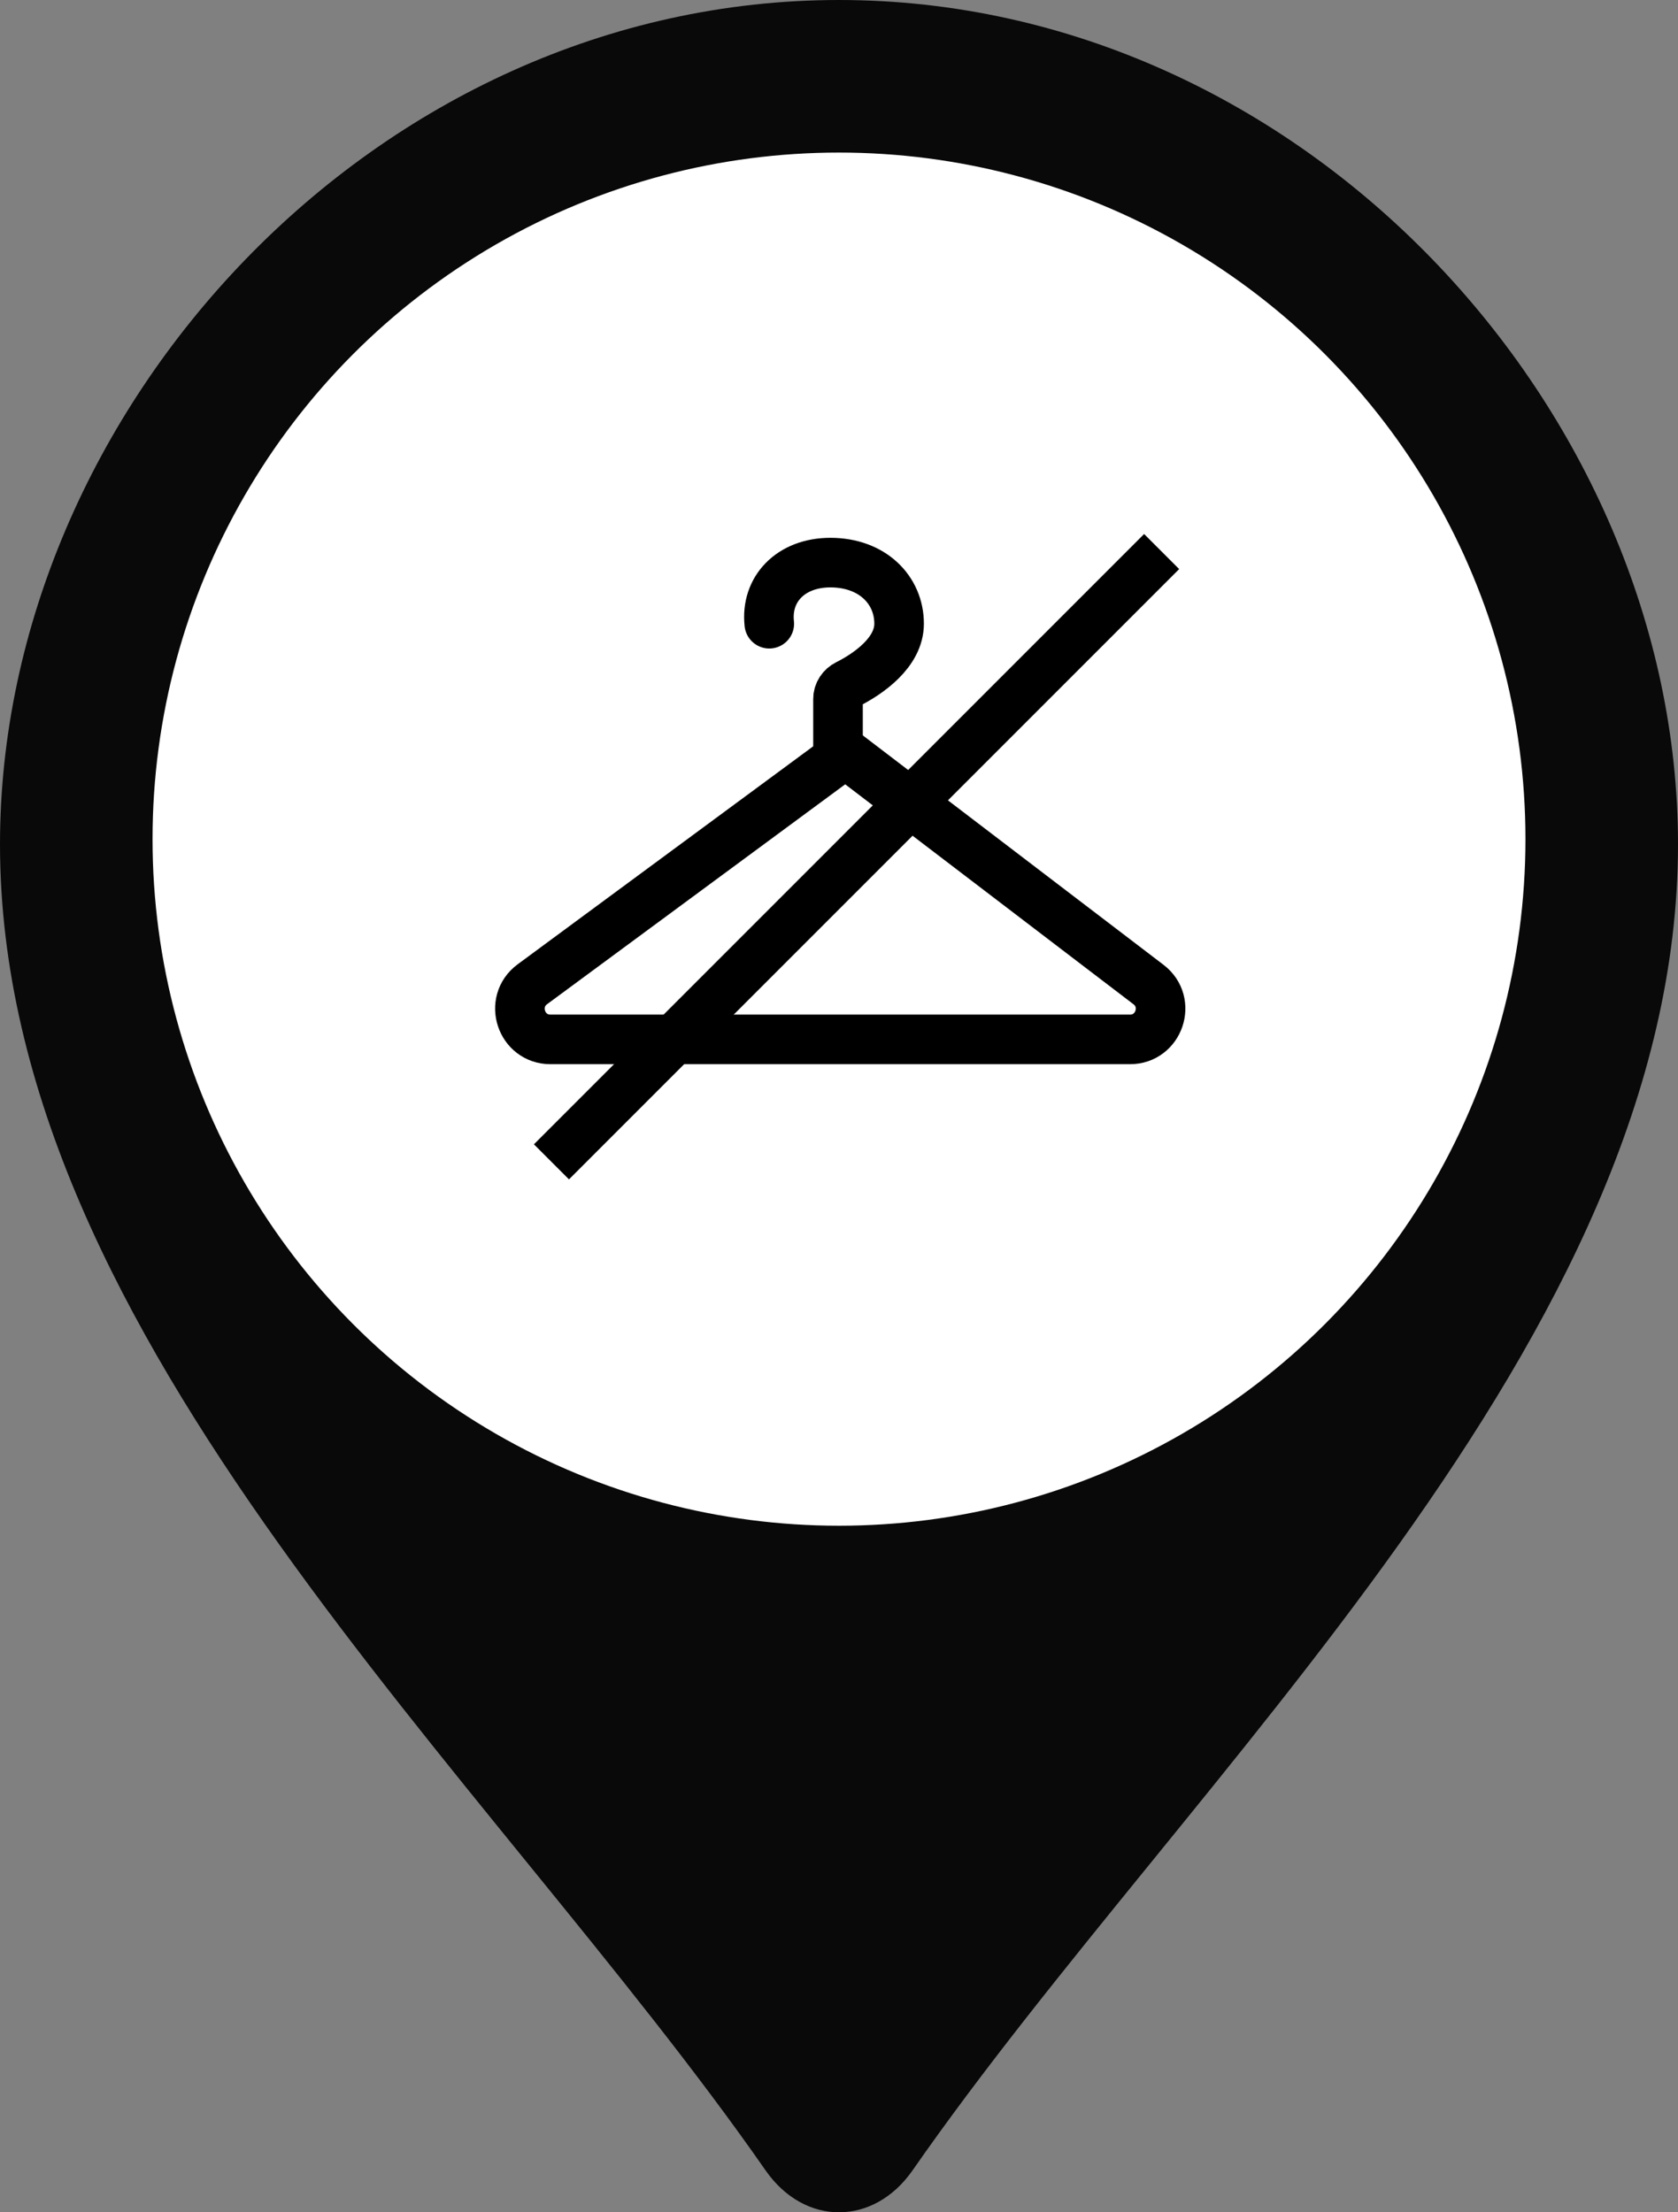<svg width="44" height="58" viewBox="0 0 44 58" fill="none" xmlns="http://www.w3.org/2000/svg">
<rect x="0" y="0" width="44" height="58" fill="#808080" stroke="none"/>
<path fill-rule="evenodd" clip-rule="evenodd" d="M0 22.134C0 35.132 12.817 46.477 20.073 56.899C21.099 58.373 22.912 58.361 23.93 56.899C31.183 46.477 44 35.132 44 22.134C44 10.742 34.15 0 22 0C9.85 0 0 10.742 0 22.134Z" fill="#090909"/>
<circle cx="22" cy="22" r="18" fill="white"/>
<path d="M22.169 19.75L30.116 25.812C30.725 26.277 30.396 27.25 29.63 27.25H14.435C13.662 27.25 13.338 26.263 13.96 25.804L22.169 19.75Z" stroke="black" stroke-width="1.3"/>
<path d="M20.172 16.352C20.072 15.451 20.732 14.75 21.774 14.75C22.875 14.75 23.576 15.467 23.576 16.352C23.576 17.11 22.761 17.671 22.219 17.942C22.073 18.015 21.974 18.16 21.974 18.323V19.556" stroke="black" stroke-width="1.3" stroke-linecap="round"/>
<line x1="30.46" y1="14.46" x2="14.46" y2="30.46" stroke="black" stroke-width="1.3"/>
</svg>
